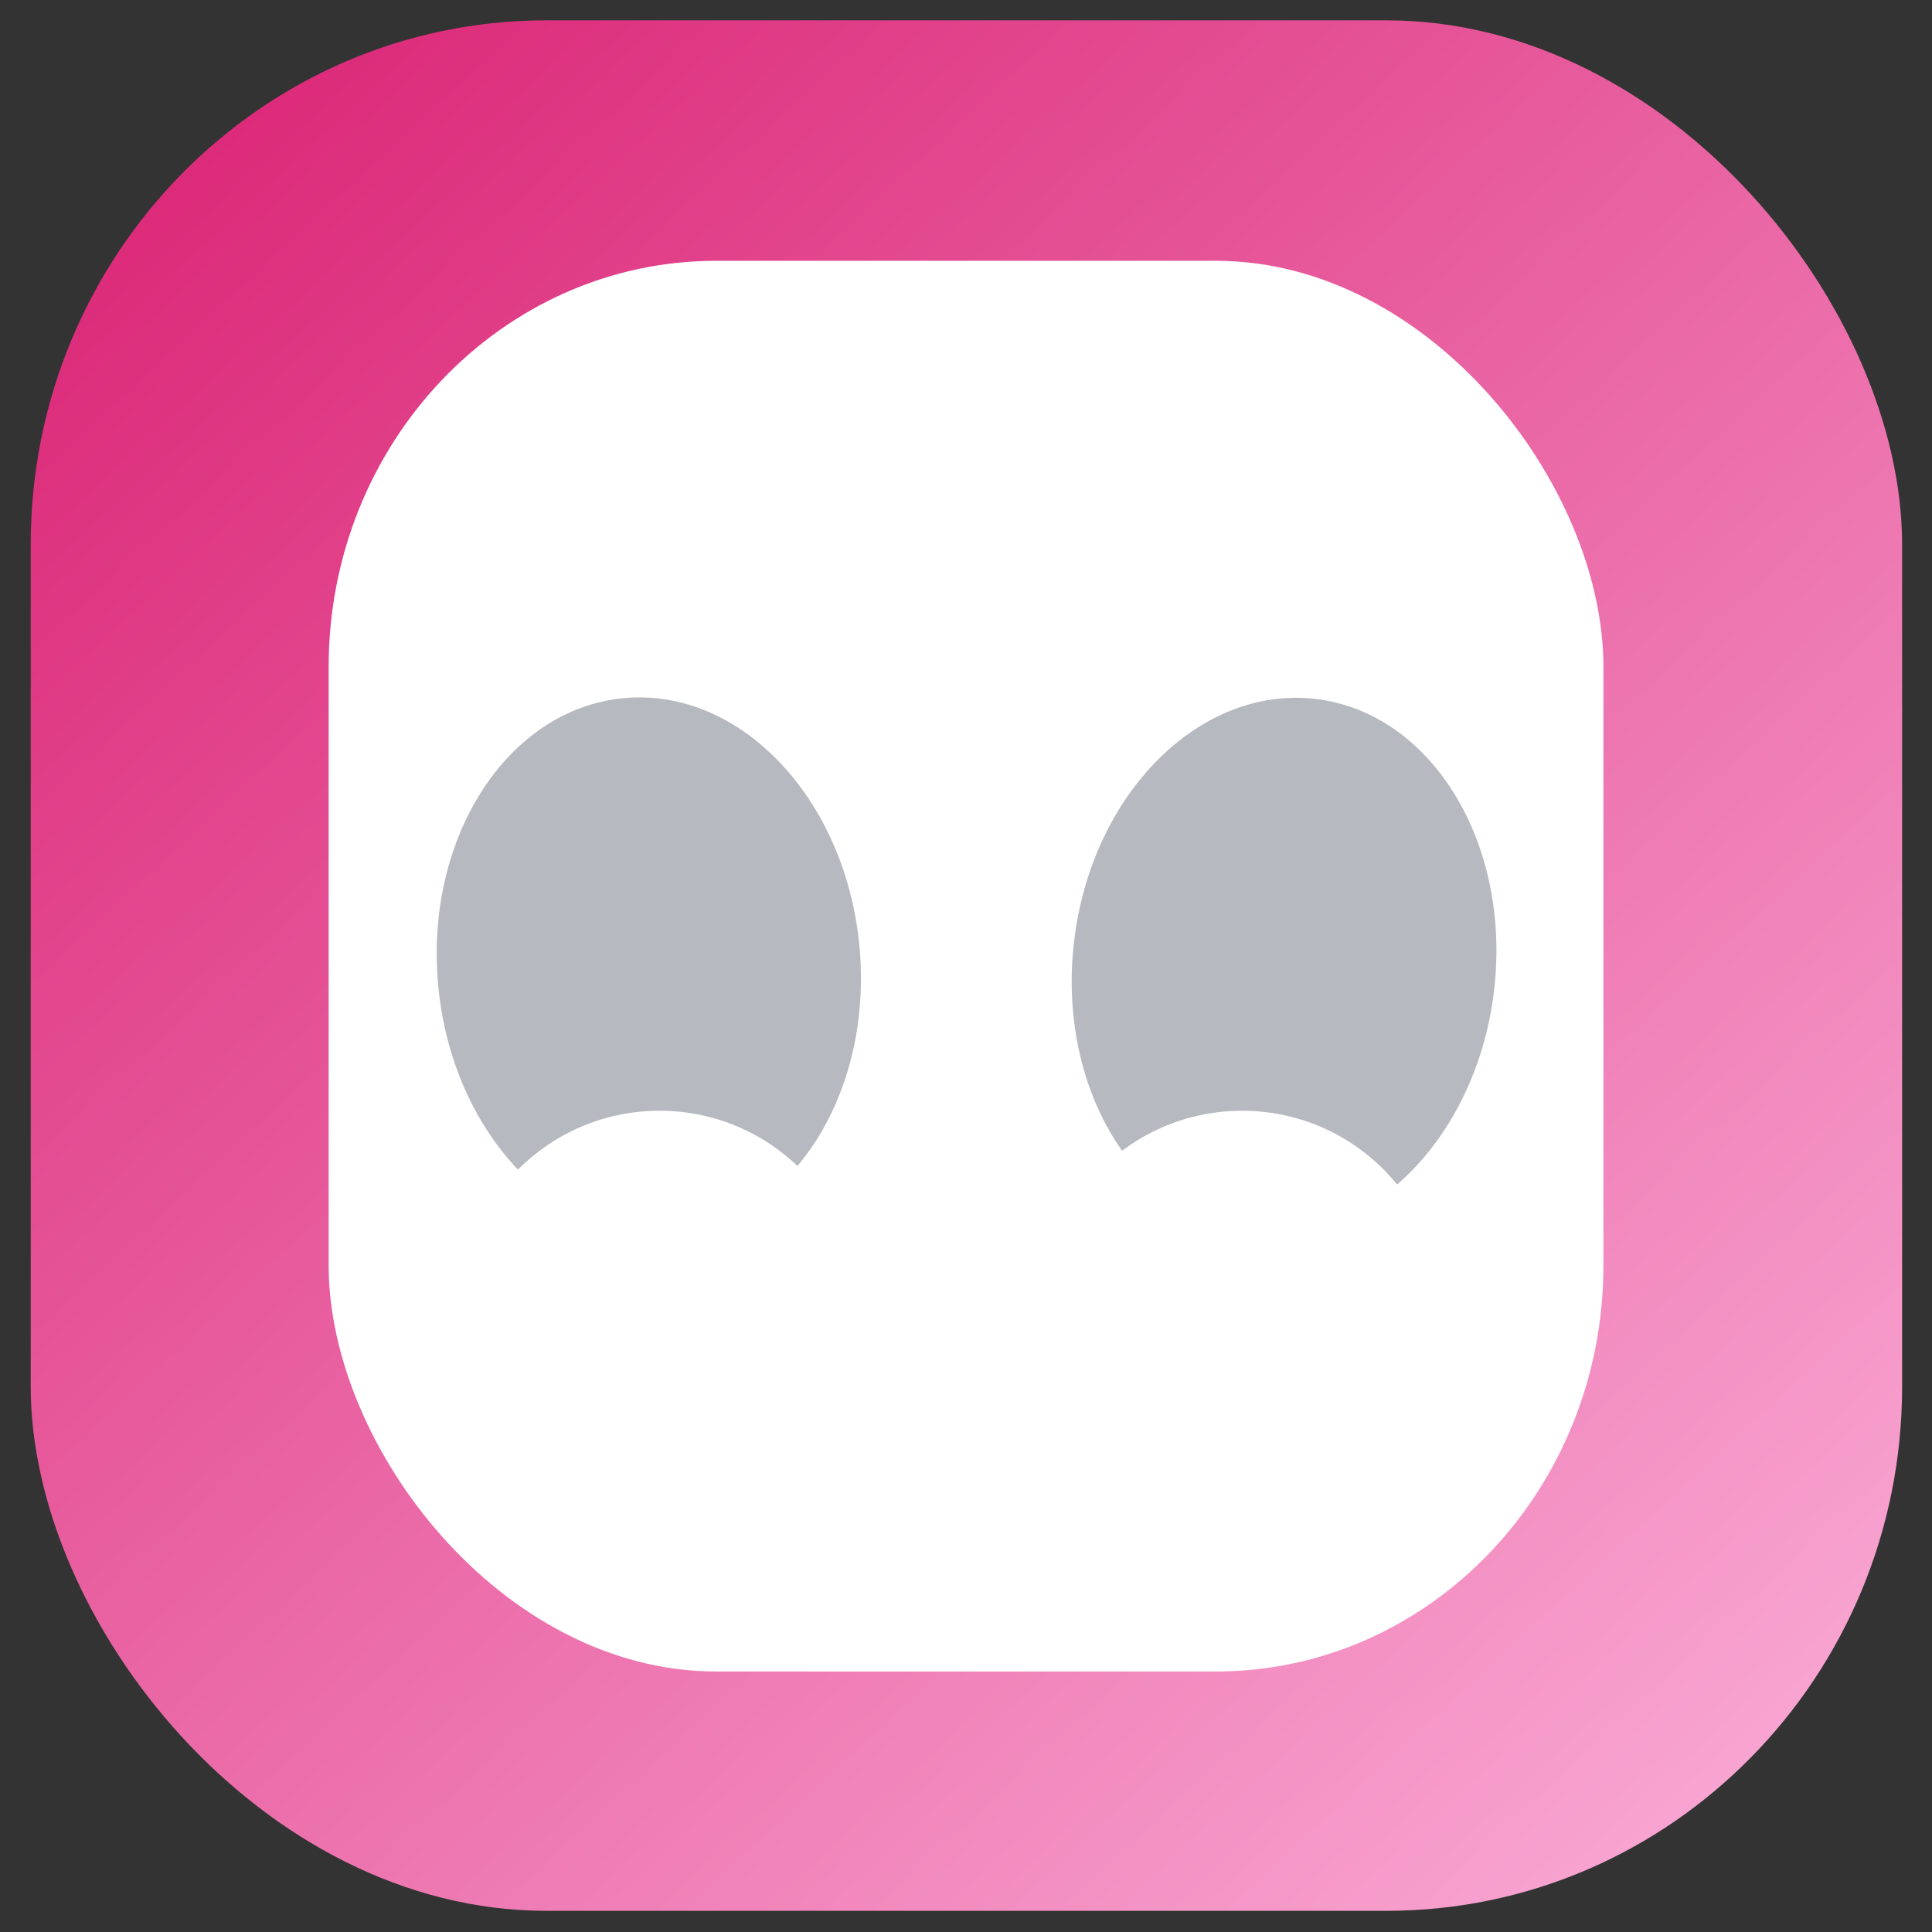 <svg id="ekJtxCPKwa31" xmlns="http://www.w3.org/2000/svg" xmlns:xlink="http://www.w3.org/1999/xlink" viewBox="0 0 290 290" shape-rendering="geometricPrecision" text-rendering="geometricPrecision"><rect x="0" y="0" width="290" height="290" fill="#333333" stroke="none"/><defs><linearGradient id="ekJtxCPKwa32-fill" x1="0.08" y1="0.028" x2="0.941" y2="0.957" spreadMethod="pad" gradientUnits="objectBoundingBox" gradientTransform="translate(0 0)"><stop id="ekJtxCPKwa32-fill-0" offset="0%" stop-color="#db2777"/><stop id="ekJtxCPKwa32-fill-1" offset="100%" stop-color="#f9a8d4"/></linearGradient></defs><rect width="272.193" height="270.512" rx="75" ry="75" transform="matrix(1.032 0 0 1.049 4.61 3.055)" paint-order="fill markers stroke" fill="url(#ekJtxCPKwa32-fill)" stroke-width="0"/><rect width="194.063" height="204.985" rx="59" ry="59" transform="matrix(.986 0 0 1.033 49.332 39.147)" fill="#fff" stroke-width="0"/><ellipse rx="34.142" ry="42.638" transform="matrix(.923 0.11-.112 0.94 192.742 145)" fill="#b6b9bf" stroke-width="0"/><ellipse rx="34.142" ry="42.638" transform="matrix(.926-.086 0.088 0.943 97.392 145)" fill="#b6b9bf" stroke-width="0"/><ellipse rx="30" ry="30" transform="translate(186.443 196.728)" fill="#fff" stroke-width="0"/><ellipse rx="30" ry="30" transform="translate(99.001 196.728)" fill="#fff" stroke-width="0"/></svg>

